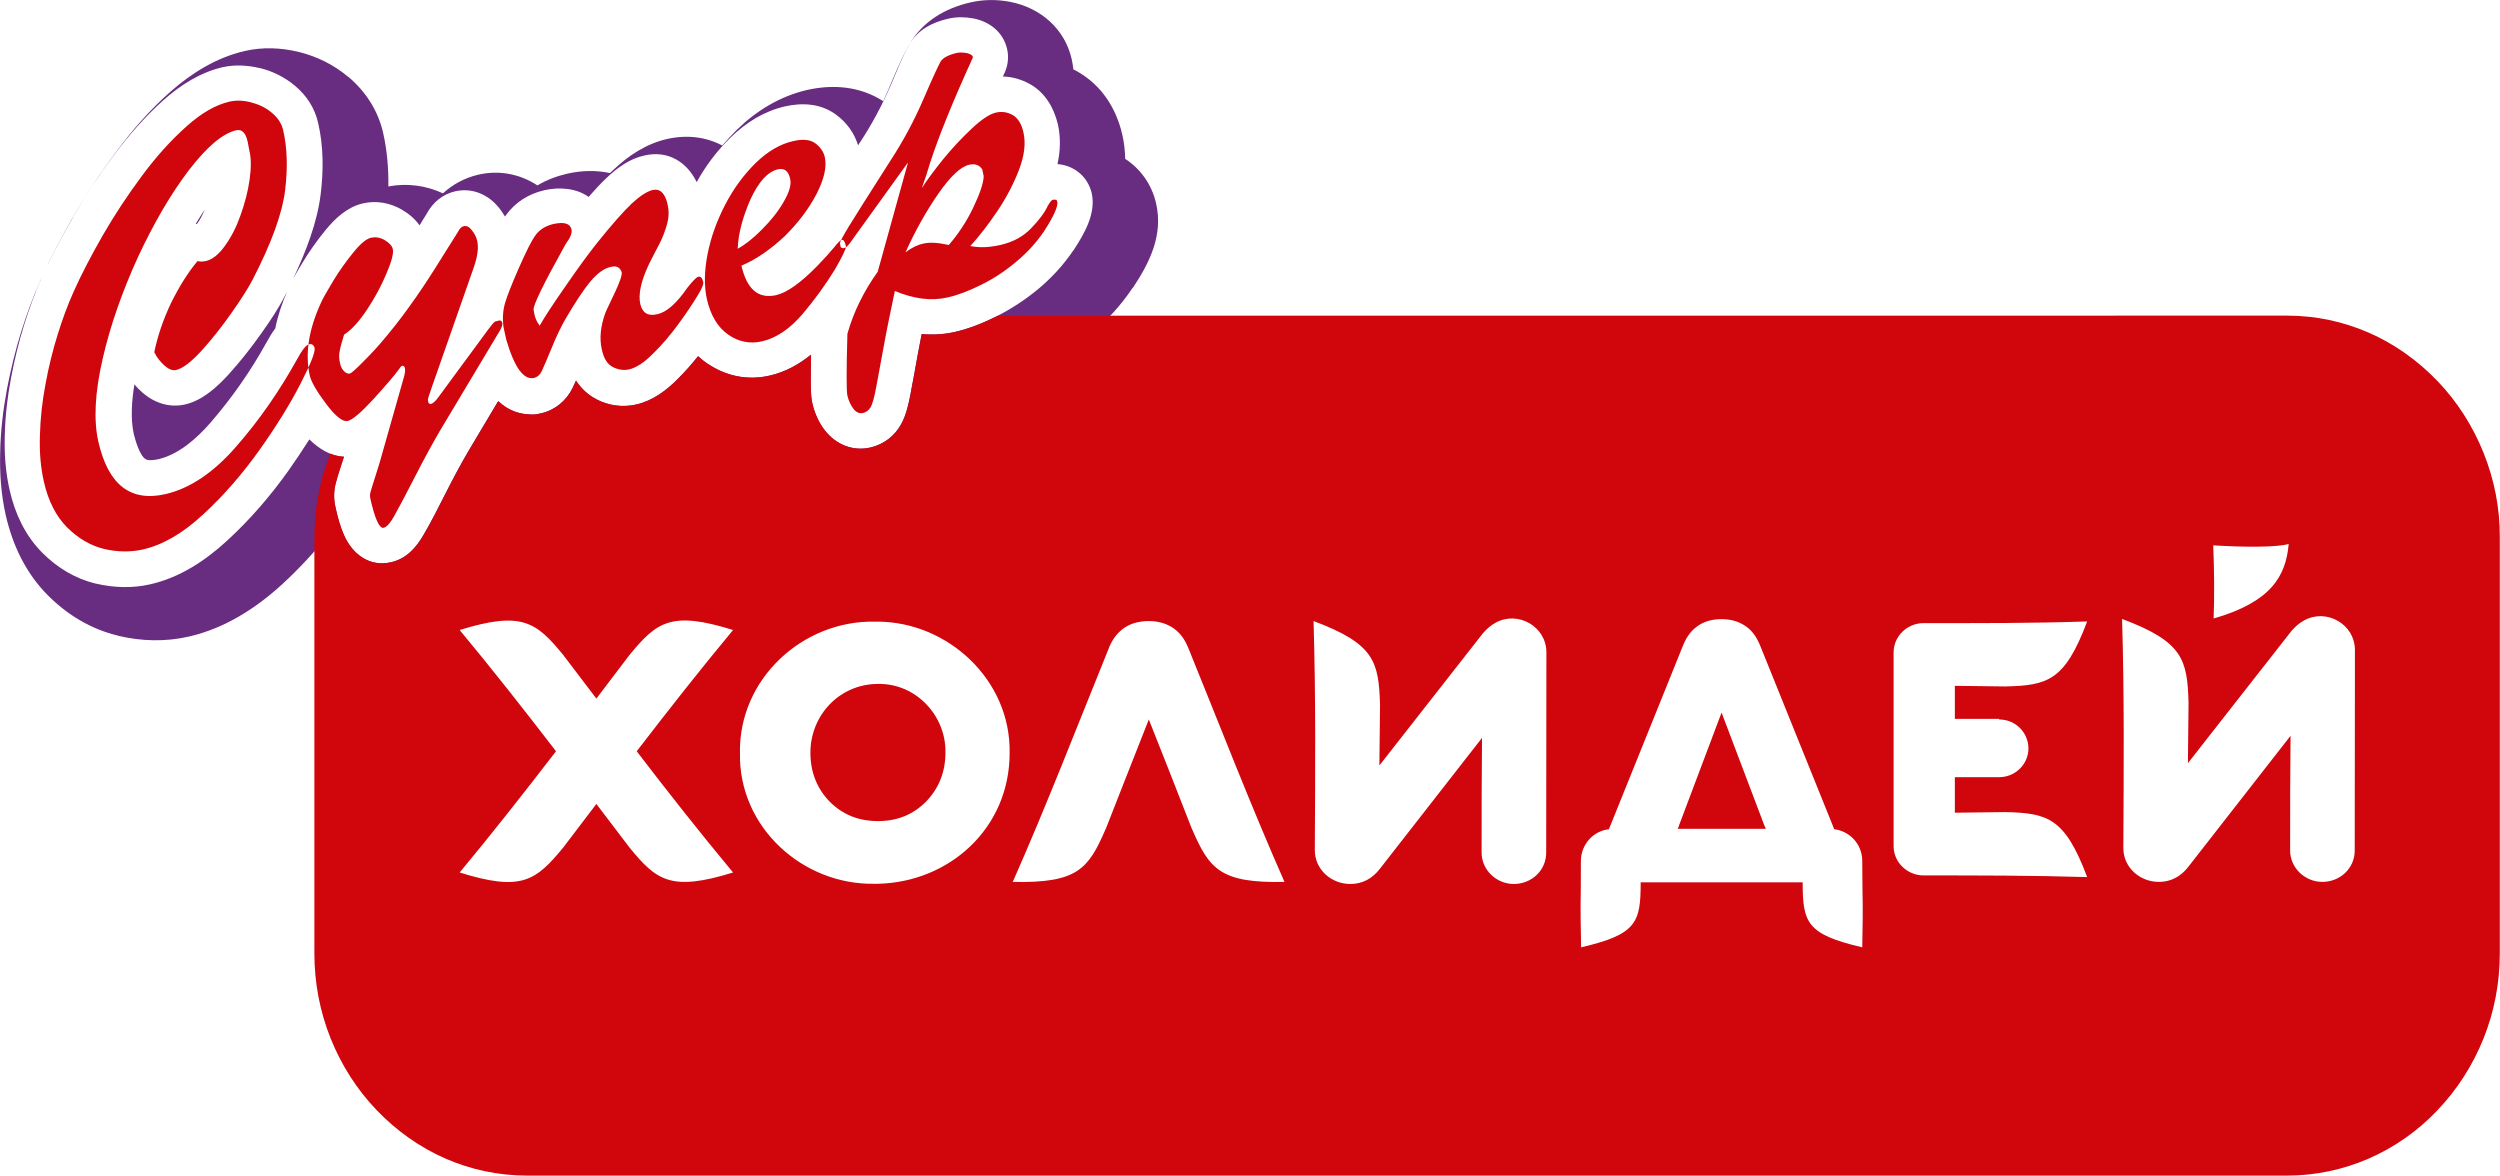 <?xml version="1.0" encoding="utf-8"?>
<!-- Generator: Adobe Illustrator 19.0.0, SVG Export Plug-In . SVG Version: 6.00 Build 0)  -->
<svg version="1.1" id="_x31_" xmlns="http://www.w3.org/2000/svg" xmlns:xlink="http://www.w3.org/1999/xlink" x="0px" y="0px"
	 viewBox="0 0 1196 562.4" style="enable-background:new 0 0 1196 562.4;" xml:space="preserve">
<style type="text/css">
	.st0{fill-rule:evenodd;clip-rule:evenodd;fill:#D1050C;}
	.st1{fill-rule:evenodd;clip-rule:evenodd;fill:#682C80;}
</style>
<path class="st0" d="M420,327.2L420,327.2c-18.3,0-32.3,14.9-32.3,32.9c0,9.2,3.1,17.1,9.2,23.4c6.3,6.3,13.9,9.3,23.1,9.3l0.1,0
	c9.2,0,16.8-3.1,23-9.4c6.1-6.3,9.2-14.2,9.2-23.4C452.6,342.3,438.1,326.8,420,327.2z"/>
<path class="st0" d="M844.1,395l-20.5-54.1L803.2,395c0,0.1-0.1,0.3-0.1,0.4l-0.5,1.1c14.1,0,28.2,0,42.2,0l-0.5-1.1
	C844.2,395.3,844.2,395.1,844.1,395z"/>
<g>
	<path class="st1" d="M98,100.2c-1.5,2.2-2.9,4.5-4.3,6.8l0.5,0.2C95.8,105,97,102.6,98,100.2z"/>
	<path class="st1" d="M125.2,159.2c-4.9,7-10.2,13.7-15.9,20c-5.6,6.1-12.5,12.4-20.8,14.3c-7.6,1.7-14.8-0.8-20.5-5.8l-0.1-0.1
		c-1.3-1.1-2.5-2.4-3.6-3.7c-1.3,7.9-1.9,16.6-0.3,23.7c0.7,2.9,2.9,10.7,5.9,12.2c1.5,0.7,4.3,0.2,5.8-0.1
		c9.9-2.3,18.6-10.1,25.1-17.6c10.2-11.8,19.2-24.7,26.7-38.3c1.3-2.3,2.6-4.6,4.2-6.7c1.2-6.1,3.2-12,5.7-17.7
		c-0.3,0.7-0.7,1.3-1,1.9C133.3,147.5,129.2,153.6,125.2,159.2z"/>
	<path class="st1" d="M553.1,97.4c-2.1-9.3-7.6-16.7-14.8-21.4c-0.1-3.9-0.5-7.8-1.4-11.6c-2.9-12.7-10-23.7-21.5-30.2
		c-0.6-0.3-1.2-0.7-1.9-1c-0.2-1.6-0.4-3.2-0.8-4.9c-3.3-14.6-15-24.6-29.4-27.4c-6.2-1.2-12.6-1.2-18.8,0.2
		c-12.4,2.8-23.3,9.2-29.7,20.5c-3.7,6.5-7,14.7-9.9,21.5c-0.8,1.8-1.6,3.5-2.4,5.3c-10.8-7-23.6-8.2-36.2-5.4
		c-13.1,3-24.4,9.9-33.9,19.2c-2.4,2.4-4.7,4.9-6.9,7.4c-7.6-4-16.6-5.3-26.4-3.1c-10,2.3-18.4,7.9-25.7,14.8
		c-0.5,0.5-1.1,1-1.6,1.5c-6.5-1.4-13.5-1.3-20.5,0.3c-5.1,1.2-9.8,3-14.2,5.6c-8.2-5.4-18.3-7.5-28.4-5.1
		c-6.4,1.5-12.1,4.6-16.8,8.9c-8.1-3.8-17.3-5-26.1-3.3c0.1-8.6-0.6-17.2-2.5-25.6c-2.4-10.6-8.3-19.8-16.6-26.8l-0.2-0.1
		c-6.8-5.7-14.7-9.6-23.3-11.8l-0.1,0c-8.5-2.1-17.4-2.5-26-0.5c-13.5,3.1-25.4,10.5-35.7,19.6c-9.6,8.5-18.2,18.3-25.8,28.6
		C48,82.7,41,93.4,34.6,104.5l0,0.1c-5.6,9.7-10.9,19.7-15.5,30l0,0.1c-3.5,7.8-6.4,15.9-9,24.1c-2.8,9-5,18.2-6.8,27.5
		C1.5,196,0.3,206,0.1,216c-0.3,10.3,0.4,20.7,2.7,30.7c3.3,14.3,9.6,27.5,20,38l0.1,0.1c9.4,9.4,20.6,16.2,33.6,19.3l0.2,0.1
		c11.1,2.6,22.6,2.9,33.8,0.3c16.9-3.9,31.7-13.3,44.4-24.9c8.5-7.8,16.4-16.4,23.5-25.4c0,0.2,0.1,0.5,0.1,0.7
		c1.3,5.8,3,11.8,5.4,17.2c7.4,16.1,23.4,26.1,41.4,22c12.1-2.8,20.7-11,26.7-21.4c3.8-6.6,7.3-13.6,10.7-20.3
		c3.5-6.8,7.1-13.7,11-20.3l5.5-9.2c5.4,1.3,11.4,1.4,18-0.2c5.9-1.4,11.3-4,15.8-7.7c9.3,4.5,19.7,5.7,29.8,3.4
		c11.1-2.5,20.3-9,28.1-16.9c0.2-0.2,0.3-0.3,0.5-0.5c10.9,5.1,23,6.5,35,3.7c0,0,0,0,0,0c0,0.2,0.1,0.4,0.1,0.6
		c1.6,7.2,4.7,13.9,9.3,19.7l0.1,0.2c9.3,11.6,23.9,17.2,38.5,13.9c11.2-2.6,20.6-9.8,26.1-19.9c3.2-5.9,4.8-12.7,6.1-19.3l0-0.2
		c0.9-5,1.8-9.9,2.7-14.9c1.8-0.3,3.7-0.6,5.5-1c8.3-1.9,16.3-5,23.8-8.8c8.3-4.2,16.1-9.3,23.3-15.3l0.1-0.1
		c7.6-6.3,14.3-13.6,19.7-21.7l0.2-0.2l0.2-0.2C550.1,125.4,556.5,112.4,553.1,97.4z M513.6,119.7l-0.1,0.1l-0.1,0.1
		c-4.6,6.8-10.2,12.9-16.5,18.2c-6.2,5.1-12.9,9.6-20.1,13.2c-6.4,3.2-13.1,5.9-20,7.5c-5.3,1.2-10.6,1.5-15.9,1
		c-0.6,3.3-1.3,6.6-1.9,9.9c-1.1,6.2-2.2,12.3-3.4,18.5l0,0.1c-0.9,4.7-2.1,10.2-4.4,14.4c-3.1,5.8-8.4,9.9-14.9,11.4
		c-8.3,1.9-16.3-1.4-21.5-7.9l-0.1-0.1c-3-3.8-5-8.3-6.1-13c-0.9-3.8-0.8-8.8-0.8-12.7c0-3.6,0.1-7.2,0.1-10.7
		c-5.8,4.7-12.3,8.3-19.8,10c-10.4,2.4-20.8,0.3-29.6-5.7l-0.1,0c-1.6-1.1-3.1-2.3-4.5-3.6c-3,3.8-6.2,7.4-9.6,10.8
		c-5.5,5.6-12.1,10.5-19.9,12.3c-6.5,1.5-13.3,0.6-19.2-2.5l-0.1-0.1c-4.1-2.1-7.2-5.2-9.6-8.8c-0.5,1.2-1.1,2.3-1.6,3.5
		c-3,6.1-8.4,10.6-15,12.1c-3.1,0.7-3.3,0.7-6.5,0.5c-5.8-0.4-10.4-2.8-14.1-6.3l-13.7,23c-4.1,6.9-7.9,14.1-11.5,21.2
		c-3.3,6.5-6.7,13.3-10.4,19.6c-3.6,6.3-8.4,11.7-15.8,13.3c-10.1,2.3-18.2-3.8-22.2-12.6c-2-4.3-3.3-9.3-4.3-13.9
		c-0.8-3.5-0.8-7.2,0-10.7c0.6-2.5,1.4-5,2.2-7.5c0.6-1.9,1.3-3.9,1.9-5.8c-6.4-0.3-11.9-3.8-16.5-8.3c-3.2,5-6.5,10-9.9,14.8
		c-8.6,12.1-18.4,23.5-29.4,33.6c-10.4,9.6-22.7,17.7-36.7,20.9c-8.7,2-17.5,1.7-26.1-0.3l-0.1,0c-9.9-2.4-18.4-7.6-25.6-14.8
		l-0.1-0.1c-8.1-8.2-13-18.7-15.5-29.9c-2-8.7-2.6-17.6-2.3-26.4c0.2-9.2,1.3-18.3,3-27.3c1.6-8.6,3.7-17.1,6.3-25.5
		c2.4-7.5,5.1-15,8.3-22.3c4.3-9.7,9.4-19.2,14.7-28.5c6.1-10.5,12.7-20.6,20-30.3c7-9.4,14.8-18.3,23.5-26.1
		c8.1-7.2,17.5-13.3,28.2-15.8c6-1.4,12.2-1,18.1,0.4l0.1,0c6.1,1.5,11.8,4.4,16.6,8.4l0.1,0.1c5.5,4.6,9.4,10.6,11,17.7
		c2.6,11.2,2.6,22.9,1.2,34.2c-1.6,13.3-7.1,27.6-13.1,40.2c1.4-2.6,3-5.1,4.4-7.5c3.3-5.5,7-10.7,11.1-15.7
		c4.7-5.7,10.4-11,17.8-12.7c6.4-1.5,13-0.3,18.7,3l0.1,0.1c3.3,1.9,6.2,4.4,8.3,7.4c1.1-1.8,2.3-3.7,3.4-5.5
		c2.9-5.4,7.6-9.4,13.7-10.8c8.1-1.8,15.8,1.5,20.9,7.9c1.1,1.3,2,2.8,2.9,4.2c0.1-0.2,0.3-0.4,0.4-0.6c4.5-6.3,11-10.3,18.4-12
		c7.6-1.7,15.5-0.9,21.2,3.2c2.8-3.2,5.7-6.4,8.7-9.2c5.1-4.8,11-9.1,17.9-10.6c11.6-2.7,20.5,3.3,25.1,12.7
		c4.4-7.9,9.8-15.1,16.3-21.4c7.3-7.1,15.9-12.5,25.9-14.8c8.4-1.9,17.2-1.4,24.4,3.9c5.1,3.7,8.8,8.8,10.6,14.7
		c0.3-0.5,0.6-0.9,0.9-1.4l0.1-0.1c5.6-8.5,10.4-17.5,14.5-26.9c2.7-6.2,5.7-14,9-19.8c4-7.1,11.2-10.7,18.8-12.4
		c3.9-0.9,7.9-0.8,11.8-0.1c7.8,1.5,14.3,6.5,16.2,14.6c1,4.3,0.3,8.7-1.7,12.5c-0.1,0.2-0.2,0.5-0.3,0.7c4.5,0.1,8.9,1.4,12.9,3.6
		c7.3,4.1,11.5,11.3,13.4,19.3c1.4,6.3,1.2,12.8-0.2,19c7.8,0.6,14.5,5.8,16.4,14C524.4,102.2,518.7,111.9,513.6,119.7z"/>
</g>
<path class="st0" d="M94.5,124.9c1.1,0.3,2.4,0.3,3.9,0c3.2-0.7,6.3-3.2,9.2-7.3c3-4.1,5.5-9,7.5-14.7c2-5.6,3.5-11.3,4.3-16.9
	c0.8-5.6,0.8-10.3-0.1-13.9c-0.1-0.3-0.2-1-0.4-2.1c-0.2-1.1-0.3-1.9-0.5-2.5c-0.9-4-2.7-5.7-5.3-5.2c-6.6,1.5-14.1,7.9-22.8,19.2
	c-8.6,11.3-16.7,25.2-24.3,41.5c-7.5,16.4-13.2,32.6-16.9,48.7c-3.7,16.1-4.4,29.4-2,39.8c4.7,20.4,15.3,28.7,32,24.9
	c11.8-2.7,23.2-10.4,34.1-23c11-12.6,20.5-26.4,28.8-41.3c2.5-4.7,4.5-7.1,5.8-7.4c1.4-0.3,2.3,0.3,2.7,1.8c0.4,1.8-1.8,7.5-6.7,17
	c-4.9,9.6-11.4,20.1-19.6,31.7c-8.2,11.5-17.2,21.9-27,30.9c-9.8,9.1-19.5,14.7-29,16.8c-5.9,1.3-12,1.2-18.5-0.3
	c-6.4-1.6-12.3-5-17.6-10.3c-5.3-5.3-9-12.6-11.1-21.8c-1.5-6.6-2.2-14-1.9-22.2c0.2-8.1,1.1-16.4,2.7-24.7
	c1.5-8.3,3.5-16.2,5.8-23.6c2.3-7.4,4.8-14.2,7.6-20.4c3.6-8.1,8.3-17.1,13.9-26.9c5.7-9.9,12-19.4,18.9-28.7
	c6.9-9.3,14-17.1,21.2-23.5c7.2-6.5,14.1-10.4,20.7-11.9c3.1-0.7,6.5-0.6,10.3,0.4c3.8,1,7.1,2.6,9.9,5c2.9,2.4,4.7,5.2,5.4,8.5
	c1.9,8.2,2.2,17.7,0.9,28.5c-1.3,10.8-6.4,25.1-15.5,42.7c-2,3.9-5.3,9.1-10,15.8c-4.7,6.7-9.5,12.8-14.5,18.3
	c-5,5.5-9.1,8.5-12.1,9.2c-1.7,0.4-3.6-0.3-5.6-2.1c-2-1.8-3.7-3.9-4.9-6.4c1.6-7.8,4.3-15.7,8.1-23.7
	C85.9,136.8,90.1,130.1,94.5,124.9L94.5,124.9z M164.6,160.1c3.6-2.3,7.2-6.3,11-12c3.8-5.7,6.9-11.5,9.3-17.3
	c2.5-5.8,3.5-9.7,3-11.7c-0.3-1.5-1.7-2.9-3.8-4.2c-2.2-1.3-4.4-1.6-6.5-1.2c-2.3,0.5-5.1,2.8-8.5,7c-3.4,4.2-6.7,8.7-9.7,13.7
	c-3,5-5.1,8.6-6.1,11c-5.7,12.6-7.4,24-5.1,34.3c0.7,3,3.3,7.5,7.8,13.5c4.5,6,8,8.7,10.3,8.2c2.3-0.5,6.4-4,12.2-10.3
	c5.8-6.4,10.1-11.3,12.7-14.9c0.4-0.7,0.8-1.1,1.3-1.2c0.6-0.1,1,0.3,1.2,1.1c0.2,0.8,0.1,2-0.3,3.7l-11.8,41.6
	c-0.8,2.7-1.7,5.5-2.6,8.3c-1,2.9-1.5,4.9-1.8,5.9c-0.3,1-0.2,2.1,0,3.1c2.2,9.6,4.3,14.2,6.3,13.8c1.4-0.3,3.1-2.1,4.9-5.3
	c1.8-3.2,5.2-9.5,10-18.9c4.8-9.4,8.9-16.8,12-22.1l28.9-48.3c0.8-1.5,1.2-2.7,1-3.4c-0.2-0.8-0.6-1.2-1.4-1.2l-2,0.5
	c-0.7,0.4-1.8,1.7-3.4,3.9l-23.7,32.2c-1.4,2-2.6,3.1-3.8,3.4c-0.1,0-0.5-0.1-1-0.5l-0.3-1.5c0-0.5,0.7-2.8,2.2-7l19.9-56.8
	c1.7-5,2.2-9.1,1.5-12.2c-0.4-1.9-1.3-3.6-2.6-5.2c-1.2-1.6-2.5-2.2-3.8-1.9c-1.1,0.2-2,1.1-2.8,2.7c-3.5,5.6-7.1,11.4-10.9,17.4
	c-3.8,6-7.9,12.2-12.4,18.4c-4.4,6.2-9.2,12.2-14.1,17.9c-1.3,1.5-3.8,4.3-7.6,8.1c-3.7,3.8-6,5.8-6.7,6c-0.8,0.2-1.7-0.1-2.7-1
	c-1-0.9-1.6-2.1-2-3.8c-0.5-2-0.6-3.8-0.3-5.4C162.7,166.7,163.4,163.9,164.6,160.1L164.6,160.1z M258.2,155.8
	c2.2-4,6.5-10.5,12.7-19.4c6.2-9,11.1-15.6,14.6-20c7.2-9,12.8-15.3,16.7-19c3.9-3.6,7.2-5.8,10-6.5c3.6-0.8,6,1.5,7.2,7
	c0.7,3.1,0.6,6.2-0.3,9.4c-0.9,3.2-2.1,6.4-3.7,9.5c-1.6,3.1-3.3,6.2-4.9,9.5c-3.9,8.2-5.2,14.6-4.2,19.1c1,4.3,3.7,6,8.2,4.9
	c4.5-1,9.2-5.2,14.3-12.6c2.6-3.3,4.4-5.1,5.2-5.3c1.2-0.3,1.9,0.5,2.4,2.4c0.3,1.1-0.6,3.3-2.6,6.5c-2.6,4.3-5.7,8.9-9.3,13.8
	c-3.6,4.9-7.5,9.6-11.9,13.9c-4.3,4.4-8.2,6.9-11.6,7.7c-2.6,0.6-5.2,0.2-7.8-1.1c-2.6-1.3-4.4-4.1-5.3-8.5
	c-1.2-5.2-0.6-11.1,1.7-17.4c0.1-0.2,0.2-0.5,0.5-1.2c0.3-0.6,1.7-3.7,4.4-9.3c2.2-4.8,3.2-7.8,2.9-9c-0.2-0.8-0.7-1.5-1.5-2.2
	c-0.9-0.6-2.1-0.7-3.8-0.3c-3.2,0.7-6.4,3.1-9.7,7c-3.3,4-7.1,9.8-11.7,17.6c-2.2,3.8-4.5,8.5-6.8,14.2c-2.4,5.7-3.9,9.4-4.8,11.2
	c-0.8,1.7-2.1,2.7-3.6,3.1c-5,1.1-9.4-5-13.3-18.3l-1.3-5.9c-0.6-4.3-0.3-8.3,0.8-11.9c1.1-3.6,3.2-8.9,6.3-16
	c3.6-8.2,6.3-13.6,8.2-16.2c1.9-2.6,4.7-4.4,8.4-5.3c5.2-1.2,8.1-0.3,8.8,2.5c0.4,1.7-0.5,4-2.7,6.9c-10.7,19.2-15.9,29.8-15.4,31.7
	C255.7,151.6,256.7,153.9,258.2,155.8L258.2,155.8z M354.7,127.1c2.6,11.3,8.1,16,16.6,14.1c5.2-1.2,11.8-5.9,19.7-14
	c3.4-3.5,6-6.4,7.9-8.7c1.9-2.4,3.1-3.6,3.8-3.7c0.9-0.2,1.5,0.8,2,3c0.2,0.9-1.5,4.6-5.2,11c-4.4,7.2-9.6,14.4-15.6,21.5
	c-6.1,7.1-12.5,11.4-19.3,13c-5.8,1.3-11.2,0.3-16.2-3.2c-5-3.5-8.4-9.1-10.2-16.9c-1.4-6.2-1.3-13.4,0.3-21.6
	c1.6-8.2,4.5-16.1,8.5-23.8c4-7.7,8.9-14.3,14.6-19.9c5.7-5.5,11.6-9,17.9-10.4c4.7-1.1,8.2-0.7,10.6,1.1c2.4,1.8,3.9,4,4.5,6.6
	c1,4.6-0.3,10.4-3.9,17.5c-3.7,7.1-8.8,13.9-15.4,20.4C368.5,119.4,361.8,124.1,354.7,127.1L354.7,127.1z M352.9,119
	c3.5-1.9,7.4-4.9,11.7-9.3c4.3-4.3,7.8-8.7,10.4-13.3c2.6-4.5,3.7-8.2,3-10.9c-0.8-3.7-2.8-5.2-5.8-4.5c-4.9,1.1-9.2,5.9-13.1,14.2
	C355.4,103.6,353.2,111.6,352.9,119L352.9,119z M434.4,77.7L419.9,130c-6.7,9.4-11.6,19.3-14.5,29.7c-0.5,17.7-0.5,27.6,0,29.6
	c0.6,2.5,1.6,4.6,2.9,6.3c1.3,1.7,2.8,2.3,4.5,2c1.7-0.4,2.9-1.4,3.8-2.9c0.8-1.5,1.7-4.7,2.6-9.6c0.9-4.9,2-11,3.4-18.4
	c1.3-7.4,3.2-16.6,5.5-27.5c9,3.8,17.5,4.9,25.2,3.1c5-1.1,10.4-3.2,16.2-6.1c5.9-2.9,11.5-6.6,16.8-11.1c5.3-4.4,9.7-9.3,13.2-14.5
	c4.7-7.3,6.8-12,6.3-14.2c-0.2-0.8-0.9-1.1-2.2-0.8c-0.5,0.1-1.3,1.1-2.3,2.8c-1.5,3.3-4.2,6.9-8,10.8c-3.8,4-8.7,6.6-14.7,8
	c-5.3,1.2-10.1,1.4-14.4,0.5c4.4-4.8,8.7-10.4,13-16.8c4.3-6.4,7.7-12.9,10.3-19.7c2.6-6.8,3.3-12.7,2.1-17.9
	c-0.9-4.1-2.7-6.9-5.2-8.3c-2.5-1.4-5.2-1.8-8.1-1.1c-2.9,0.7-6.7,3.2-11.4,7.6c-4.7,4.4-9.3,9.3-13.8,14.8
	c-4.4,5.5-7.8,10.1-10.1,13.7c1.5-4.1,2.8-8.2,4-12.2c3.9-12.1,10.6-28.7,20.2-49.8c0.2-0.2,0.3-0.5,0.2-0.8
	c-0.2-0.8-1.2-1.4-2.9-1.8c-1.8-0.3-3.4-0.4-4.7-0.1c-4.2,1-6.8,2.4-7.9,4.3c-1.1,2-3.9,8-8.2,18c-4.3,10-9.6,19.9-15.8,29.4
	c-10.4,16.3-17,26.7-19.8,31.3c-2.8,4.6-4.2,7.3-4.3,8.1l0.4,1.8c0.3,0.5,0.9,0.7,1.9,0.4c0.8-0.2,2.1-1.5,3.8-4.1L434.4,77.7
	L434.4,77.7z M433.2,120.7c4.6-10.2,9.8-19.5,15.6-27.9c5.8-8.4,10.8-13.1,14.9-14c2.7-0.6,4.8,0.1,6.2,2.2l0.7,3.3
	c-0.1,3.3-1.8,8.3-5,15c-3.2,6.7-7.1,12.6-11.7,17.9c-5-1.1-8.9-1.4-12-0.7C439,117.1,436.1,118.5,433.2,120.7z"/>
<path class="st0" d="M1188.2,216.8c-5.2-13-12.7-24.7-22.1-34.5c-9.4-9.8-20.6-17.8-33-23.2c-12-5.2-25.1-8.1-38.9-8.1H477.5
	c-0.2,0.1-0.4,0.2-0.6,0.3c-6.4,3.2-13.1,5.9-20,7.5c-5.3,1.2-10.6,1.5-15.9,1c-0.6,3.3-1.3,6.6-1.9,9.9c-1.1,6.2-2.2,12.3-3.4,18.5
	l0,0.1c-0.9,4.7-2.1,10.2-4.4,14.4c-3.1,5.8-8.4,9.9-14.9,11.4c-8.3,1.9-16.3-1.4-21.5-7.9l-0.1-0.1c-3-3.8-5-8.3-6.1-13
	c-0.9-3.8-0.8-8.8-0.8-12.7c0-3.6,0.1-7.2,0.1-10.7c-5.8,4.7-12.3,8.3-19.8,10c-10.4,2.4-20.8,0.3-29.6-5.7l-0.1,0
	c-1.6-1.1-3.1-2.3-4.5-3.6c-3,3.8-6.2,7.4-9.6,10.8c-5.5,5.6-12.1,10.5-19.9,12.3c-6.5,1.5-13.3,0.6-19.2-2.5l-0.1-0.1
	c-4.1-2.1-7.2-5.2-9.6-8.8c-0.5,1.2-1.1,2.3-1.6,3.5c-3,6.1-8.4,10.6-15,12.1c-3.1,0.7-3.3,0.7-6.5,0.5c-5.8-0.4-10.4-2.8-14.1-6.3
	l-13.7,23c-4.1,6.9-7.9,14.1-11.5,21.2c-3.3,6.5-6.7,13.3-10.4,19.6c-3.6,6.3-8.4,11.7-15.8,13.3c-10.1,2.3-18.2-3.8-22.2-12.6
	c-2-4.3-3.3-9.3-4.3-13.9c-0.8-3.5-0.8-7.2,0-10.7c0.6-2.5,1.4-5,2.2-7.5c0.6-1.9,1.3-3.9,1.9-5.8c-2.3-0.1-4.5-0.6-6.6-1.5
	c-4.9,12.4-7.6,26-7.6,40.2v198.9c0,14.3,2.7,27.9,7.7,40.5c5.2,13,12.7,24.7,22.1,34.5c9.4,9.8,20.6,17.8,33,23.2
	c12,5.2,25.1,8.1,38.9,8.1h842.1c13.7,0,26.9-2.9,38.9-8.1c12.4-5.4,23.7-13.3,33-23.2c9.4-9.8,16.9-21.5,22.1-34.5
	c5-12.5,7.7-26.2,7.7-40.5V257.2C1196,243,1193.2,229.3,1188.2,216.8z M1094.9,260.2c-1.3,15.5-8.5,27.8-35.9,35.7
	c0.4-10.3,0.3-23.6-0.2-35C1073.2,261.8,1089.8,261.9,1094.9,260.2z M350.7,417.4c-29.7,9.2-36.6,3.9-49.6-12l-0.3-0.4
	c-5.2-6.8-10.3-13.6-15.5-20.4c-5.2,6.8-10.3,13.6-15.5,20.4l-0.3,0.4c-13.1,15.9-19.9,21.3-49.6,12c15.8-19,31-38.4,46.1-58
	c-15.1-19.6-30.3-39-46.1-58c29.7-9.2,36.6-3.9,49.6,12l0.3,0.4c5.2,6.8,10.3,13.6,15.5,20.4c5.2-6.8,10.3-13.6,15.5-20.4l0.3-0.4
	c13.1-15.9,19.9-21.3,49.6-12c-15.8,19-31,38.4-46.1,58C319.6,379,334.9,398.4,350.7,417.4z M419.9,422.8c-0.5,0-0.9,0-1.4,0
	c-34.4,0.7-65.2-27-64.5-62.5c-0.7-35.5,30.1-63.6,64.5-62.9c0.5,0,0.9,0,1.4,0c33.5,0.1,63.8,27.9,63.1,62.9
	C483,396.3,454.1,422.1,419.9,422.8z M570.3,396.7l-0.2-0.4c-6.8-17.4-13.6-34.8-20.5-52.1c-6.9,17.4-13.7,34.8-20.5,52.1l-0.2,0.4
	c-8.2,18.9-13.3,25.9-44.4,25.2c16.2-36.6,30.7-74.2,45.8-111.4h0l0,0h0c0.7-2,1.7-3.8,2.8-5.4v0c1.1-1.6,2.5-3,4-4.2
	c1.6-1.2,3.5-2.2,5.5-2.8c2.1-0.6,4.4-1,6.9-1l0,0h0l0,0c2.6,0,4.9,0.4,6.9,1c2.1,0.7,3.9,1.6,5.5,2.8c1.6,1.2,2.9,2.6,4,4.2v0
	c1.1,1.6,2,3.4,2.8,5.4l0,0h0c15.1,37.1,29.6,74.7,45.8,111.4C583.7,422.6,578.5,415.6,570.3,396.7z M739.7,407.9
	c0,8.6-7.1,15-15.5,15c-8.3,0-15.4-6.7-15.4-15c0-18.4,0-36.5,0.2-54.9l-49,62.8c-3.5,4.5-8.2,7.1-14,7.1c-9.1,0-17-6.9-17-16.2
	c0.2-36.5,0.5-73.1-0.6-109.6c29.1,10.9,31.2,19.4,31.8,40l0,0.5l-0.3,28.6l49.5-63.2c1.9-2.2,3.9-3.9,6.1-5.1
	c10.7-5.9,24.3,1.8,24.3,14.2C739.8,344.1,739.7,375.9,739.7,407.9z M890.9,453.2c-26.6-6.2-28.5-11.8-28.5-31.1
	c-25.8,0-51.7,0-77.5,0c0,19.3-1.9,24.9-28.5,31.1c-0.5-25.9-0.1-15.3-0.1-41.3c0-4.2,1.7-8,4.3-10.7c2.4-2.5,5.6-4.1,9.1-4.5
	l35.3-87.5l0,0c1.5-3.8,3.5-7,6.6-9.3c3.1-2.4,7-3.7,12-3.7h0h0c5,0,8.9,1.4,12,3.7c3.1,2.3,5.1,5.5,6.6,9.3l0,0l35.3,87.5
	c3.5,0.4,6.7,2.1,9.1,4.5c2.7,2.8,4.3,6.5,4.3,10.7C891,437.9,891.4,427.3,890.9,453.2z M956.4,344.2c8,0,14,6.4,14,13.9
	c0,7.4-6.2,13.7-14,13.7h-21.2v17l24.2-0.3c20.1,0.5,28.4,2.6,39.1,31.1c-26.1-0.8-52.1-0.8-78.3-0.8c-7.7,0-14.3-6.2-14.3-14v-12.4
	v-67.9v-12.4c0-7.8,6.6-14,14.3-14c26.1,0,52.1,0.1,78.3-0.8c-10.7,28.5-19,30.6-39.1,31.1l-24.2-0.3v15.8H956.4z M1126.5,406.9
	c0,8.6-7.1,15-15.5,15c-8.3,0-15.4-6.7-15.4-15c0-18.4,0-36.5,0.2-54.9l-49,62.8c-3.5,4.5-8.2,7.1-14,7.1c-9.1,0-17-6.9-17-16.2
	c0.2-36.5,0.5-73.1-0.6-109.6c29.1,10.9,31.2,19.4,31.8,40l0,0.4l-0.3,28.6l49.5-63.2c1.9-2.2,3.9-3.9,6.1-5.1
	c10.7-5.9,24.3,1.8,24.3,14.2C1126.6,343.1,1126.5,375,1126.5,406.9z"/>
</svg>
